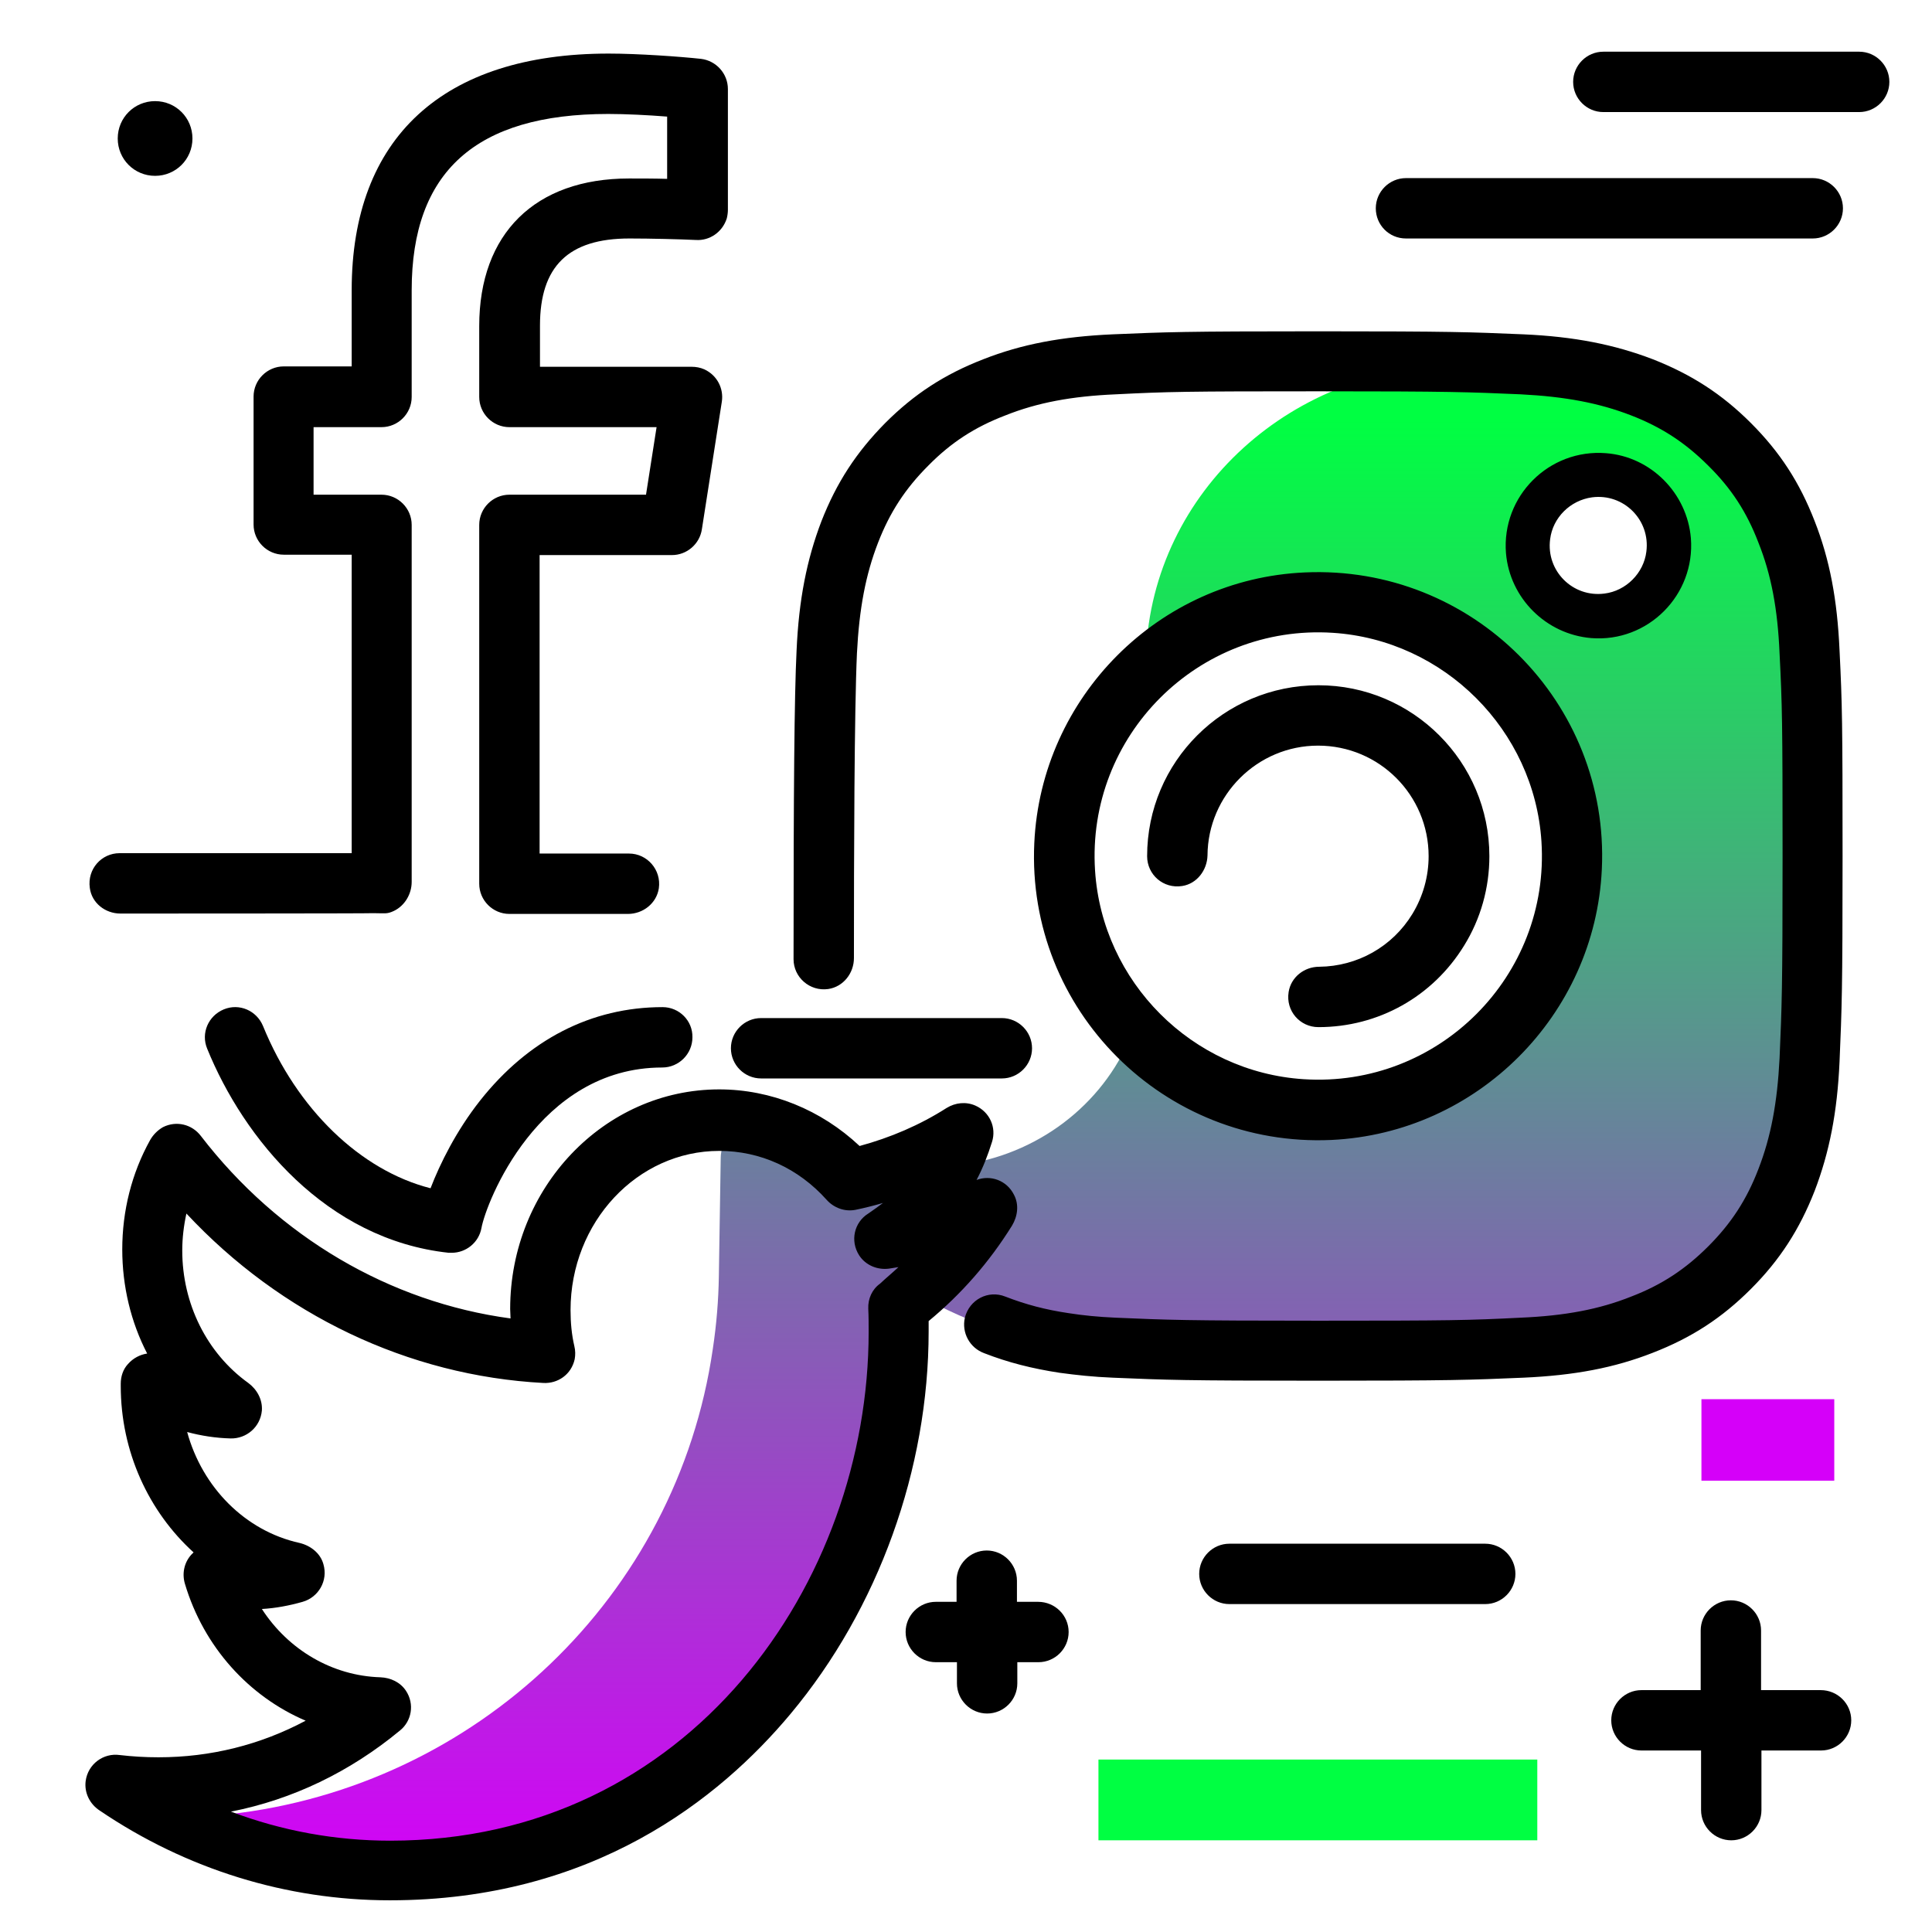 <svg version="1.1" id="Layer_1" xmlns="http://www.w3.org/2000/svg" xmlns:xlink="http://www.w3.org/1999/xlink" x="0px" y="0px" viewBox="0 0 512 512" enable-background="new 0 0 512 512" xml:space="preserve">
<linearGradient id="SVGID_1_" gradientUnits="userSpaceOnUse" x1="265.374" y1="498.221" x2="265.374" y2="111.117" class="gradient-element">
	<stop offset="0" class="primary-color-gradient" style="stop-color: rgb(213, 0, 249)"></stop>
	<stop offset="1" class="secondary-color-gradient" style="stop-color: rgb(0, 255, 66)"></stop>
</linearGradient>
<path fill="url(#SVGID_1_)" d="M483.7,173c-0.7-13.9-3-23.3-6.3-31.6c-3.5-8.6-8.1-15.8-15.7-23.1c-7.5-7.2-15.1-11.7-24-15
	c-8.6-3.2-18.5-5.4-32.9-6c-3.7-0.2-9.6-0.3-17-0.4c-45.2-0.6-82.3,33.4-84.1,76.3c11.3-8.6,25.4-13.7,40.7-13.7
	c37.2,0,67.3,30.1,67.3,67.3s-30.1,67.3-67.3,67.3c-17.5,0-33.5-6.7-45.5-17.7c-8.1,17.8-25.7,30.6-46.6,32.6c1.6-2.9,2.9-6,3.8-9.3
	c-6.4,4-13.2,7.2-20.4,9.6h-12.6c-6.7-5.8-15.2-7.3-24.6-8.8c0,0,0-3.8-0.1-3.8c-3.9-0.6-7.4,6.2-7.4,10.1l-0.5,31.6
	c-0.1,6.1-0.6,12.5-1.6,19.1c-9.5,65.5-62.6,116-128.3,123.3l-14.4,1.6c17.4,8.6,36.7,13.4,57.1,13.4c87.6,0,135.5-76.9,135.5-143.5
	c0-2.2,0-4.4-0.1-6.5c1.3-1,2.7-2.1,3.9-3.2c14.6,8.8,32.7,14.2,46.5,14.2h14.4c36.9,0,86.7-0.2,101.2-0.8c14.4-0.6,24.3-2.8,32.9-6
	c8.9-3.3,16.5-7.8,24-15c7.5-7.2,12.2-14.5,15.7-23.1c3.4-8.3,5.7-17.7,6.3-31.6c0.7-13.9,0.8-18.3,0.8-53.7
	C484.5,191.3,484.4,186.9,483.7,173z M418.6,163.3c-10.3,0-18.7-8.4-18.7-18.7c0-10.3,8.4-18.7,18.7-18.7c10.3,0,18.7,8.4,18.7,18.7
	C437.3,154.9,428.9,163.3,418.6,163.3z"></path>
<path d="M488.3,226.9c0,35.6-0.2,40.3-0.8,54.4c-0.6,13.5-2.7,24.1-6.6,34.3c-4,10.2-9.2,18.3-16.9,26c-7.7,7.7-15.7,12.9-26,16.9
	c-10.2,4-20.8,6-34.3,6.6c-14.1,0.6-18.8,0.8-54.4,0.8c-35.5,0-40.2-0.2-54.4-0.8c-5.1-0.2-9.7-0.7-14.1-1.3
	c-7.2-1.1-13.6-2.7-20-5.2c-3.8-1.4-6-5.4-5.1-9.4c1.2-4.8,6.2-7.4,10.7-5.6c5.4,2.1,10.7,3.5,16.8,4.4c3.8,0.6,7.9,1,12.4,1.2
	c13.9,0.6,18.5,0.8,53.7,0.8c35.2,0,39.8-0.1,53.7-0.8c11.7-0.5,20.8-2.2,29.3-5.6c8.1-3.1,14.4-7.3,20.4-13.3
	c6.1-6.1,10.2-12.4,13.3-20.5c3.3-8.5,5-17.5,5.6-29.3c0.6-13.8,0.8-18.4,0.8-53.7c0-35.3-0.1-39.9-0.8-53.7
	c-0.5-11.7-2.2-20.8-5.6-29.3c-3.1-8.1-7.2-14.4-13.3-20.4c-6.1-6.1-12.4-10.2-20.4-13.3c-8.5-3.3-17.5-5-29.3-5.6
	c-13.9-0.6-18.5-0.8-53.7-0.8c-35.2,0-39.8,0.1-53.6,0.8c0,0,0,0,0,0c-11.7,0.5-20.8,2.2-29.3,5.6c-8.1,3.1-14.4,7.2-20.4,13.3
	c-6.1,6.1-10.2,12.4-13.3,20.4c-3.3,8.5-5,17.5-5.6,29.3c-0.7,15.3-0.8,53.4-0.8,80.8c0,4-2.8,7.6-6.8,8.2c-4.9,0.7-9.2-3.1-9.2-7.9
	c0-44.5,0.2-69.7,0.8-81.8c0.6-13.5,2.7-24.1,6.6-34.3c4-10.2,9.2-18.2,16.9-26c7.7-7.7,15.7-12.9,26-16.9c10.2-4,20.8-6,34.3-6.6
	c0,0,0,0,0,0c14.2-0.6,18.8-0.8,54.4-0.8c35.5,0,40.2,0.2,54.4,0.8c13.5,0.6,24.1,2.7,34.3,6.6c10.2,4,18.3,9.2,26,16.9
	c7.7,7.7,12.9,15.7,16.9,26c4,10.2,6,20.8,6.6,34.3C488.2,186.6,488.3,191.3,488.3,226.9z M345.8,151.7c44.3-2,80.8,34.4,78.7,78.7
	c-1.8,38.6-33,69.9-71.7,71.7c-44.3,2-80.8-34.4-78.7-78.7C275.9,184.7,307.1,153.4,345.8,151.7z M353.2,167.7
	c-35.7-2.3-65.3,27.3-63,63c1.9,29.5,25.7,53.4,55.3,55.3c35.7,2.3,65.3-27.3,63-63C406.6,193.5,382.7,169.6,353.2,167.7z
	 M304,226.9c0,4.9,4.3,8.7,9.3,7.9c3.9-0.6,6.6-4.2,6.7-8.1c0.1-16,13.2-29.1,29.3-29.1c16.2,0,29.3,13.1,29.3,29.3
	c0,5.4-1.5,10.7-4.3,15.3c-5.3,8.7-14.6,13.9-24.7,14c-4,0-7.5,2.8-8.1,6.7c-0.8,5,3,9.3,7.9,9.3c15.9,0,30.3-8.1,38.6-21.6
	c4.4-7.1,6.7-15.3,6.7-23.7c0-25-20.3-45.3-45.3-45.3C324.3,181.6,304,201.9,304,226.9z M399.1,146.6c-1.2-15.1,11.4-27.7,26.5-26.5
	c11.9,0.9,21.5,10.6,22.5,22.5c1.2,15.1-11.4,27.7-26.4,26.5C409.7,168.1,400.1,158.5,399.1,146.6z M410.8,142.9
	c-1.1,8.4,6,15.5,14.4,14.4c5.7-0.7,10.4-5.4,11.1-11.1c1.1-8.4-6-15.5-14.4-14.4C416.1,132.6,411.5,137.2,410.8,142.9z
	 M246.1,350.1c0,0.9,0,1.8,0,2.7c0,36.5-13.3,73.5-36.6,101.4c-18.8,22.5-52.4,49.4-106.2,49.4c-27.3,0-53.9-8.2-76.9-23.8
	c-2.6-1.7-4.1-4.7-3.7-7.8c0.6-4.5,4.7-7.5,9-6.9c3.4,0.4,6.8,0.6,10.3,0.6c13.8,0,27-3.3,39-9.7c-15-6.4-27-19.5-32-36.3
	c-0.8-2.7-0.2-5.6,1.7-7.7c0.2-0.2,0.4-0.4,0.6-0.6c-11.9-10.8-19.3-26.7-19.3-44.1c0,0,0-0.1,0-0.1l0-0.5c0-1.9,0.6-3.8,1.9-5.2
	c1.4-1.6,3.2-2.5,5.1-2.8c-4.3-8.3-6.6-17.8-6.6-27.6c0-10.2,2.5-20.2,7.4-29c0.8-1.4,2-2.6,3.4-3.4c3.6-1.8,7.7-0.7,10,2.3
	c20.6,26.8,50.1,44.1,82.1,48.4c0-0.8-0.1-1.7-0.1-2.5c0-32.1,24.9-58.2,55.4-58.2c13.7,0,27,5.4,37.2,15
	c8.1-2.2,15.9-5.5,23.1-10.1c2.3-1.4,5.1-1.7,7.6-0.6c3.8,1.7,5.6,5.8,4.4,9.6c-1.1,3.5-2.4,6.9-4.1,10.1c3.7-1.4,8,0.1,9.9,3.9
	c1.4,2.6,1,5.7-0.5,8.2C262.1,334.6,254.7,343,246.1,350.1z M238.1,335.8c-0.8,0.1-1.7,0.3-2.5,0.4c-3.1,0.4-6.2-0.9-7.9-3.5
	c-2.5-3.9-1.3-8.8,2.4-11.1c1.3-0.9,2.6-1.8,3.9-2.8c-2.4,0.7-4.8,1.3-7.2,1.8c-2.9,0.6-5.8-0.5-7.7-2.6c-7.5-8.4-17.6-13-28.5-13
	c-21.7,0-39.4,18.9-39.4,42.2c0,3.3,0.3,6.5,1,9.5c0.3,1.2,0.3,2.4,0.1,3.5c-0.9,4.1-4.5,6.5-8.3,6.3c-35.8-1.9-69.6-18.1-94.6-44.9
	c-0.7,3.2-1.1,6.5-1.1,9.8c0,14.1,6.5,27.2,17.5,35.1c2.3,1.7,3.8,4.4,3.6,7.3c-0.4,4.4-4.1,7.5-8.3,7.4c-3.9-0.1-7.8-0.7-11.5-1.7
	c4,14.6,15.3,26.2,29.8,29.4c2.9,0.7,5.5,2.7,6.3,5.6c1.3,4.4-1.3,8.8-5.5,10c-3.5,1-7.2,1.7-10.8,1.9c7,10.8,18.6,17.7,31.4,18.1
	c2.7,0.1,5.3,1.3,6.8,3.6c2.3,3.5,1.5,8-1.6,10.5c-13.3,11-28.5,18.3-44.8,21.5c13.5,5.1,27.7,7.7,42.2,7.7
	c79.4,0,126.8-68.5,126.8-134.8c0-2.1,0-4.2-0.1-6.2c-0.1-2.6,1-5.1,3.1-6.6C234.8,338.7,236.5,337.3,238.1,335.8z M31.9,242.1
	c0,0,66.4,0,67.1-0.1c3,0,3.5,0.3,5.4-0.6c2.9-1.4,4.7-4.5,4.7-7.7v-94.6c0-4.4-3.6-8-8-8h-18v-17.9h18c4.4,0,8-3.6,8-8V76.9
	c0-31.4,17-46.7,52.1-46.7c4.6,0,10.6,0.3,15.6,0.7v16.5c-3.4-0.1-7.1-0.1-10.1-0.1c-24.9,0-39.7,14.6-39.7,39.1v18.8
	c0,4.4,3.6,8,8,8h39l-2.8,17.9H135c-4.4,0-8,3.6-8,8v95.1c0,4.4,3.6,8,8,8h31.4c4,0,7.6-2.8,8.2-6.8c0.7-4.9-3.1-9.2-7.9-9.2H143
	v-79.1h35.1c3.9,0,7.3-2.9,7.9-6.8l5.3-33.9c0.5-3.4-1.2-6.9-4.6-8.5c-1.1-0.5-2.3-0.7-3.4-0.7l-40.2,0V86.3
	c0-15.7,7.5-23.1,23.7-23.1c5.6,0,13.5,0.2,17.7,0.4c3.5,0.2,6.9-2,8.1-5.7c0.2-0.8,0.3-1.6,0.3-2.3v-32c0-4.1-3.1-7.5-7.1-8
	c-5.5-0.6-16.7-1.4-24.5-1.4c-43.9,0-68.1,22.3-68.1,62.7v20.2h-18c-4.4,0-8,3.6-8,8v33.9c0,4.4,3.6,8,8,8h18v79.1H31.7
	c-4.8,0-8.6,4.2-7.9,9.2C24.3,239.3,27.9,242.1,31.9,242.1z"></path>
<g>
	<path fill="rgb(0, 255, 66)" class="secondary-color" d="M291.1,466.3h116.3v21.4H291.1V466.3z"></path>
	<path fill="rgb(213, 0, 249)" class="primary-color" d="M450.9,370.8h35.2v21.6h-35.2V370.8z"></path>
</g>
<path d="M265.5,285.8h-63.8c-4.4,0-8-3.6-8-8s3.6-8,8-8h63.8c4.4,0,8,3.6,8,8S269.9,285.8,265.5,285.8z M175.6,266.9
	C175.6,266.9,175.6,266.9,175.6,266.9c-18.9,0-35.6,8.6-48.4,24.8c-6.3,8-10.6,16.7-13.1,23.2c-18.5-4.7-35.4-20.9-44.4-43
	c-1.7-4.1-6.3-6.1-10.4-4.4c-4.1,1.7-6.1,6.3-4.4,10.4c9.7,23.9,31.6,50.6,64,54.1c0.3,0,0.6,0,0.8,0c3.8,0,7.2-2.7,7.9-6.6
	c1.2-6.6,15-42.5,47.9-42.5c0,0,0,0,0,0c4.4,0,8-3.6,8-8C183.6,270.5,180,266.9,175.6,266.9z M275.1,424.5h-5.6v-5.6
	c0-4.4-3.6-8-8-8s-8,3.6-8,8v5.6H248c-4.4,0-8,3.6-8,8s3.6,8,8,8h5.6v5.6c0,4.4,3.6,8,8,8s8-3.6,8-8v-5.6h5.6c4.4,0,8-3.6,8-8
	S279.6,424.5,275.1,424.5z M492.7,13.7h-67.8c-4.4,0-8,3.6-8,8s3.6,8,8,8h67.8c4.4,0,8-3.6,8-8S497.1,13.7,492.7,13.7z M372.6,63.2
	h107.8c4.4,0,8-3.6,8-8s-3.6-8-8-8H372.6c-4.4,0-8,3.6-8,8S368.1,63.2,372.6,63.2z M393.6,409.1h-67.8c-4.4,0-8,3.6-8,8s3.6,8,8,8
	h67.8c4.4,0,8-3.6,8-8S398,409.1,393.6,409.1z M482.5,447.9h-15.8v-15.8c0-4.4-3.6-8-8-8s-8,3.6-8,8v15.8H435c-4.4,0-8,3.6-8,8
	s3.6,8,8,8h15.8v15.8c0,4.4,3.6,8,8,8s8-3.6,8-8v-15.8h15.8c4.4,0,8-3.6,8-8S487,447.9,482.5,447.9z M51,36.7c0,5.5-4.4,9.9-9.9,9.9
	s-9.9-4.4-9.9-9.9s4.4-9.9,9.9-9.9S51,31.2,51,36.7z"></path>
</svg>